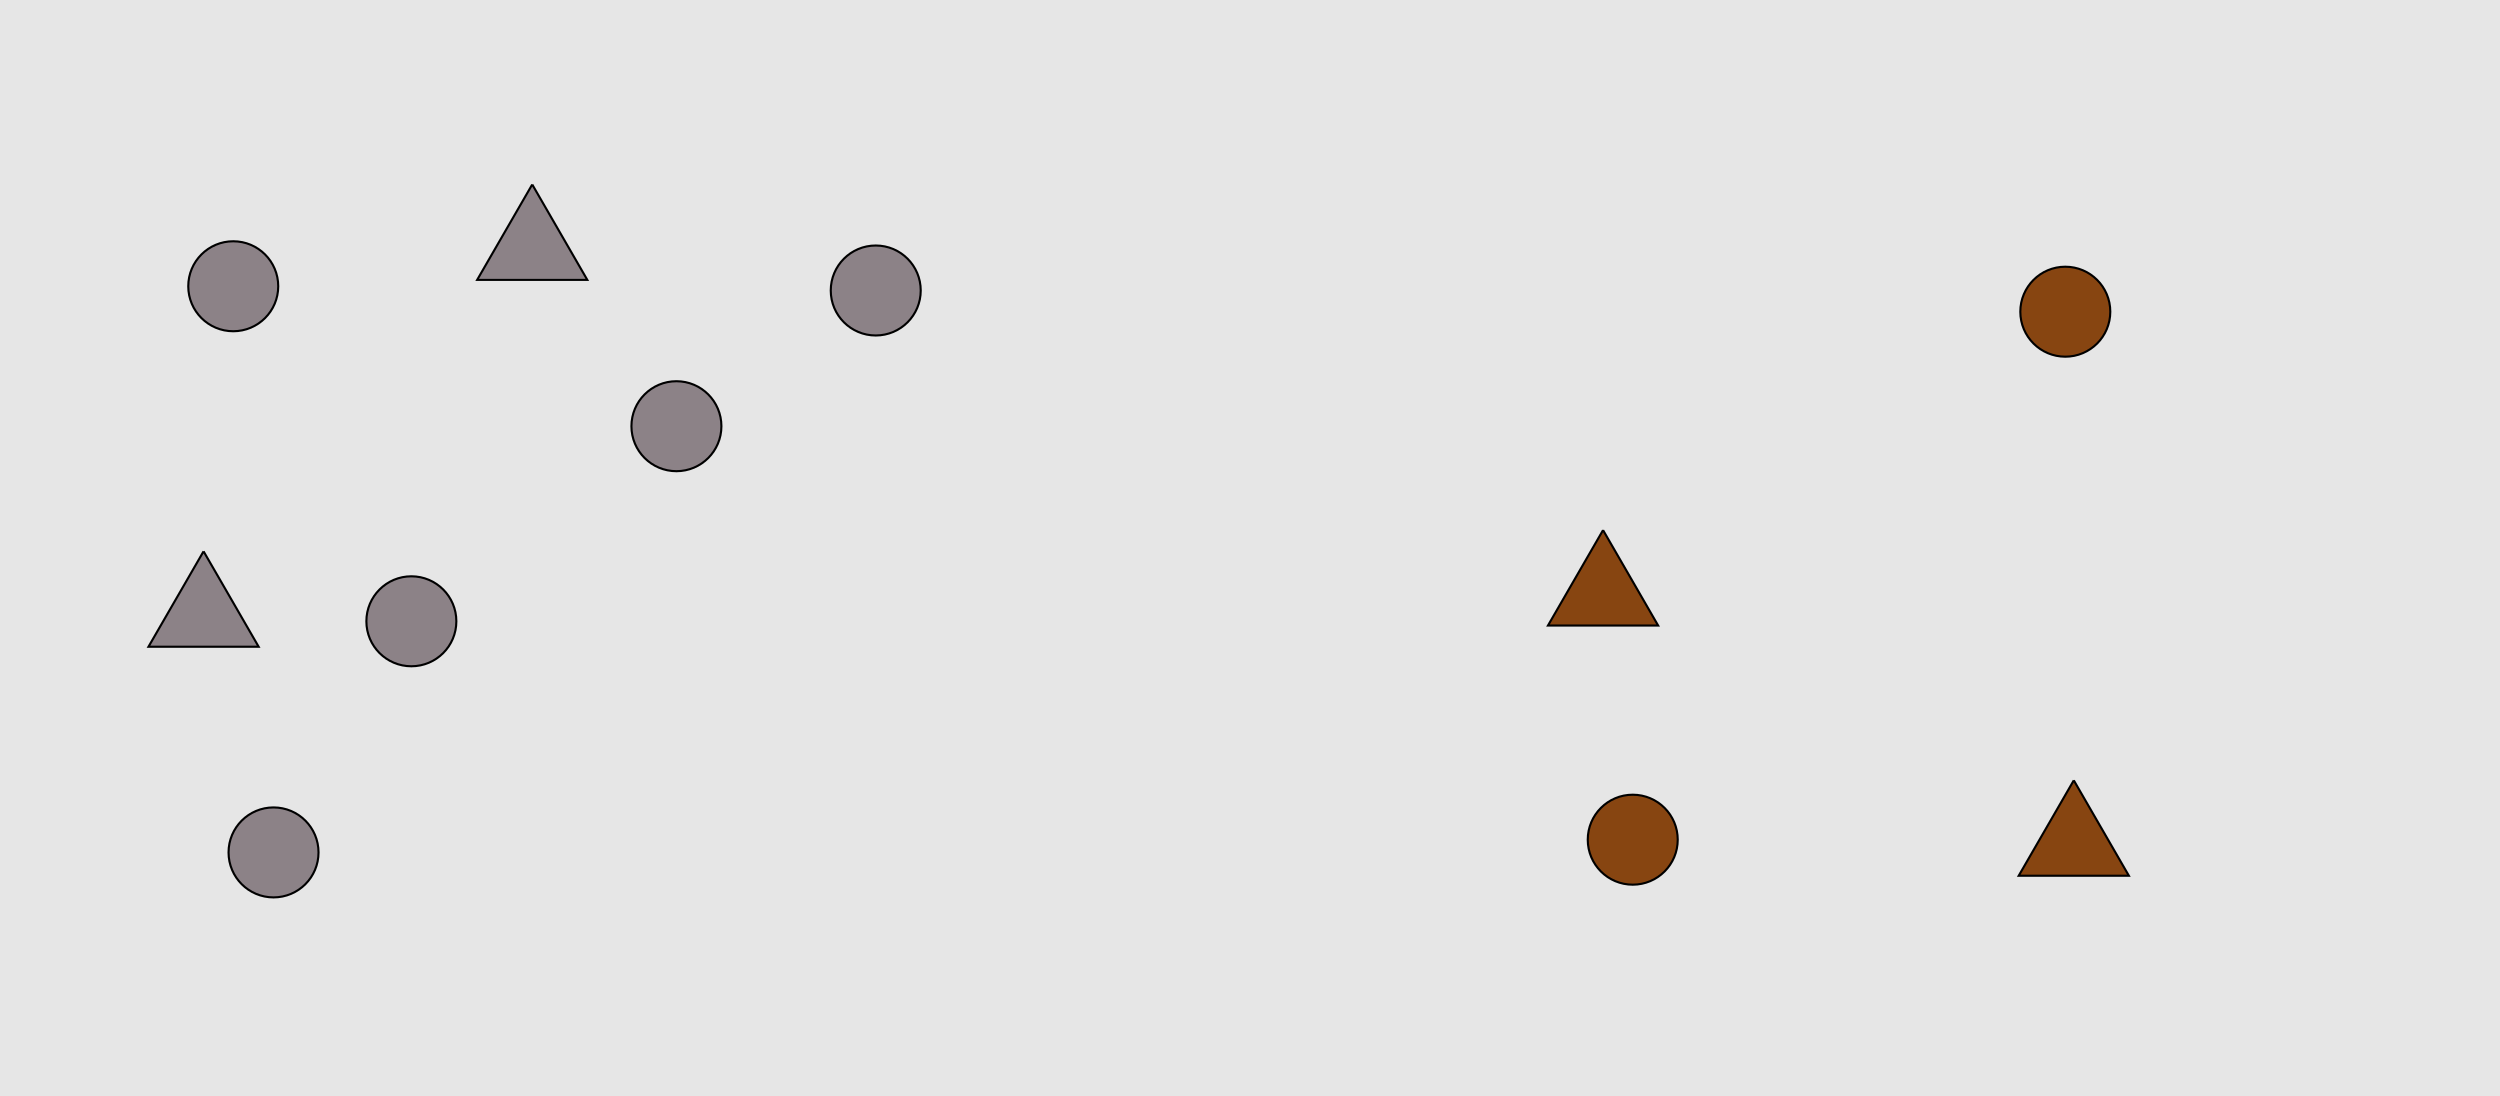 <?xml version="1.0" encoding="UTF-8"?>
<svg xmlns="http://www.w3.org/2000/svg" xmlns:xlink="http://www.w3.org/1999/xlink" width="1179pt" height="517pt" viewBox="0 0 1179 517" version="1.1">
<g id="surface166">
<rect x="0" y="0" width="1179" height="517" style="fill:rgb(90%,90%,90%);fill-opacity:1;stroke:none;"/>
<path style="fill-rule:nonzero;fill:rgb(55%,51%,53%);fill-opacity:1;stroke-width:1;stroke-linecap:butt;stroke-linejoin:miter;stroke:rgb(0%,0%,0%);stroke-opacity:1;stroke-miterlimit:10;" d="M 215.215 293 C 215.215 304.715 205.715 314.215 194 314.215 C 182.285 314.215 172.785 304.715 172.785 293 C 172.785 281.285 182.285 271.785 194 271.785 C 205.715 271.785 215.215 281.285 215.215 293 "/>
<path style="fill-rule:nonzero;fill:rgb(55%,51%,53%);fill-opacity:1;stroke-width:1;stroke-linecap:butt;stroke-linejoin:miter;stroke:rgb(0%,0%,0%);stroke-opacity:1;stroke-miterlimit:10;" d="M 96 260 L 70.02 305 L 121.98 305 L 96 260 "/>
<path style="fill-rule:nonzero;fill:rgb(55%,51%,53%);fill-opacity:1;stroke-width:1;stroke-linecap:butt;stroke-linejoin:miter;stroke:rgb(0%,0%,0%);stroke-opacity:1;stroke-miterlimit:10;" d="M 434.215 137 C 434.215 148.715 424.715 158.215 413 158.215 C 401.285 158.215 391.785 148.715 391.785 137 C 391.785 125.285 401.285 115.785 413 115.785 C 424.715 115.785 434.215 125.285 434.215 137 "/>
<path style="fill-rule:nonzero;fill:rgb(55%,51%,53%);fill-opacity:1;stroke-width:1;stroke-linecap:butt;stroke-linejoin:miter;stroke:rgb(0%,0%,0%);stroke-opacity:1;stroke-miterlimit:10;" d="M 251 87 L 225.02 132 L 276.98 132 L 251 87 "/>
<path style="fill-rule:nonzero;fill:rgb(55%,51%,53%);fill-opacity:1;stroke-width:1;stroke-linecap:butt;stroke-linejoin:miter;stroke:rgb(0%,0%,0%);stroke-opacity:1;stroke-miterlimit:10;" d="M 150.215 402 C 150.215 413.715 140.715 423.215 129 423.215 C 117.285 423.215 107.785 413.715 107.785 402 C 107.785 390.285 117.285 380.785 129 380.785 C 140.715 380.785 150.215 390.285 150.215 402 "/>
<path style="fill-rule:nonzero;fill:rgb(55%,51%,53%);fill-opacity:1;stroke-width:1;stroke-linecap:butt;stroke-linejoin:miter;stroke:rgb(0%,0%,0%);stroke-opacity:1;stroke-miterlimit:10;" d="M 131.215 135 C 131.215 146.715 121.715 156.215 110 156.215 C 98.285 156.215 88.785 146.715 88.785 135 C 88.785 123.285 98.285 113.785 110 113.785 C 121.715 113.785 131.215 123.285 131.215 135 "/>
<path style="fill-rule:nonzero;fill:rgb(55%,51%,53%);fill-opacity:1;stroke-width:1;stroke-linecap:butt;stroke-linejoin:miter;stroke:rgb(0%,0%,0%);stroke-opacity:1;stroke-miterlimit:10;" d="M 340.215 201 C 340.215 212.715 330.715 222.215 319 222.215 C 307.285 222.215 297.785 212.715 297.785 201 C 297.785 189.285 307.285 179.785 319 179.785 C 330.715 179.785 340.215 189.285 340.215 201 "/>
<path style="fill-rule:nonzero;fill:rgb(53%,27%,7%);fill-opacity:1;stroke-width:1;stroke-linecap:butt;stroke-linejoin:miter;stroke:rgb(0%,0%,0%);stroke-opacity:1;stroke-miterlimit:10;" d="M 756 250 L 730.02 295 L 781.98 295 L 756 250 "/>
<path style="fill-rule:nonzero;fill:rgb(53%,27%,7%);fill-opacity:1;stroke-width:1;stroke-linecap:butt;stroke-linejoin:miter;stroke:rgb(0%,0%,0%);stroke-opacity:1;stroke-miterlimit:10;" d="M 791.215 396 C 791.215 407.715 781.715 417.215 770 417.215 C 758.285 417.215 748.785 407.715 748.785 396 C 748.785 384.285 758.285 374.785 770 374.785 C 781.715 374.785 791.215 384.285 791.215 396 "/>
<path style="fill-rule:nonzero;fill:rgb(53%,27%,7%);fill-opacity:1;stroke-width:1;stroke-linecap:butt;stroke-linejoin:miter;stroke:rgb(0%,0%,0%);stroke-opacity:1;stroke-miterlimit:10;" d="M 978 368 L 952.02 413 L 1003.98 413 L 978 368 "/>
<path style="fill-rule:nonzero;fill:rgb(53%,27%,7%);fill-opacity:1;stroke-width:1;stroke-linecap:butt;stroke-linejoin:miter;stroke:rgb(0%,0%,0%);stroke-opacity:1;stroke-miterlimit:10;" d="M 995.215 147 C 995.215 158.715 985.715 168.215 974 168.215 C 962.285 168.215 952.785 158.715 952.785 147 C 952.785 135.285 962.285 125.785 974 125.785 C 985.715 125.785 995.215 135.285 995.215 147 "/>
</g>
</svg>
